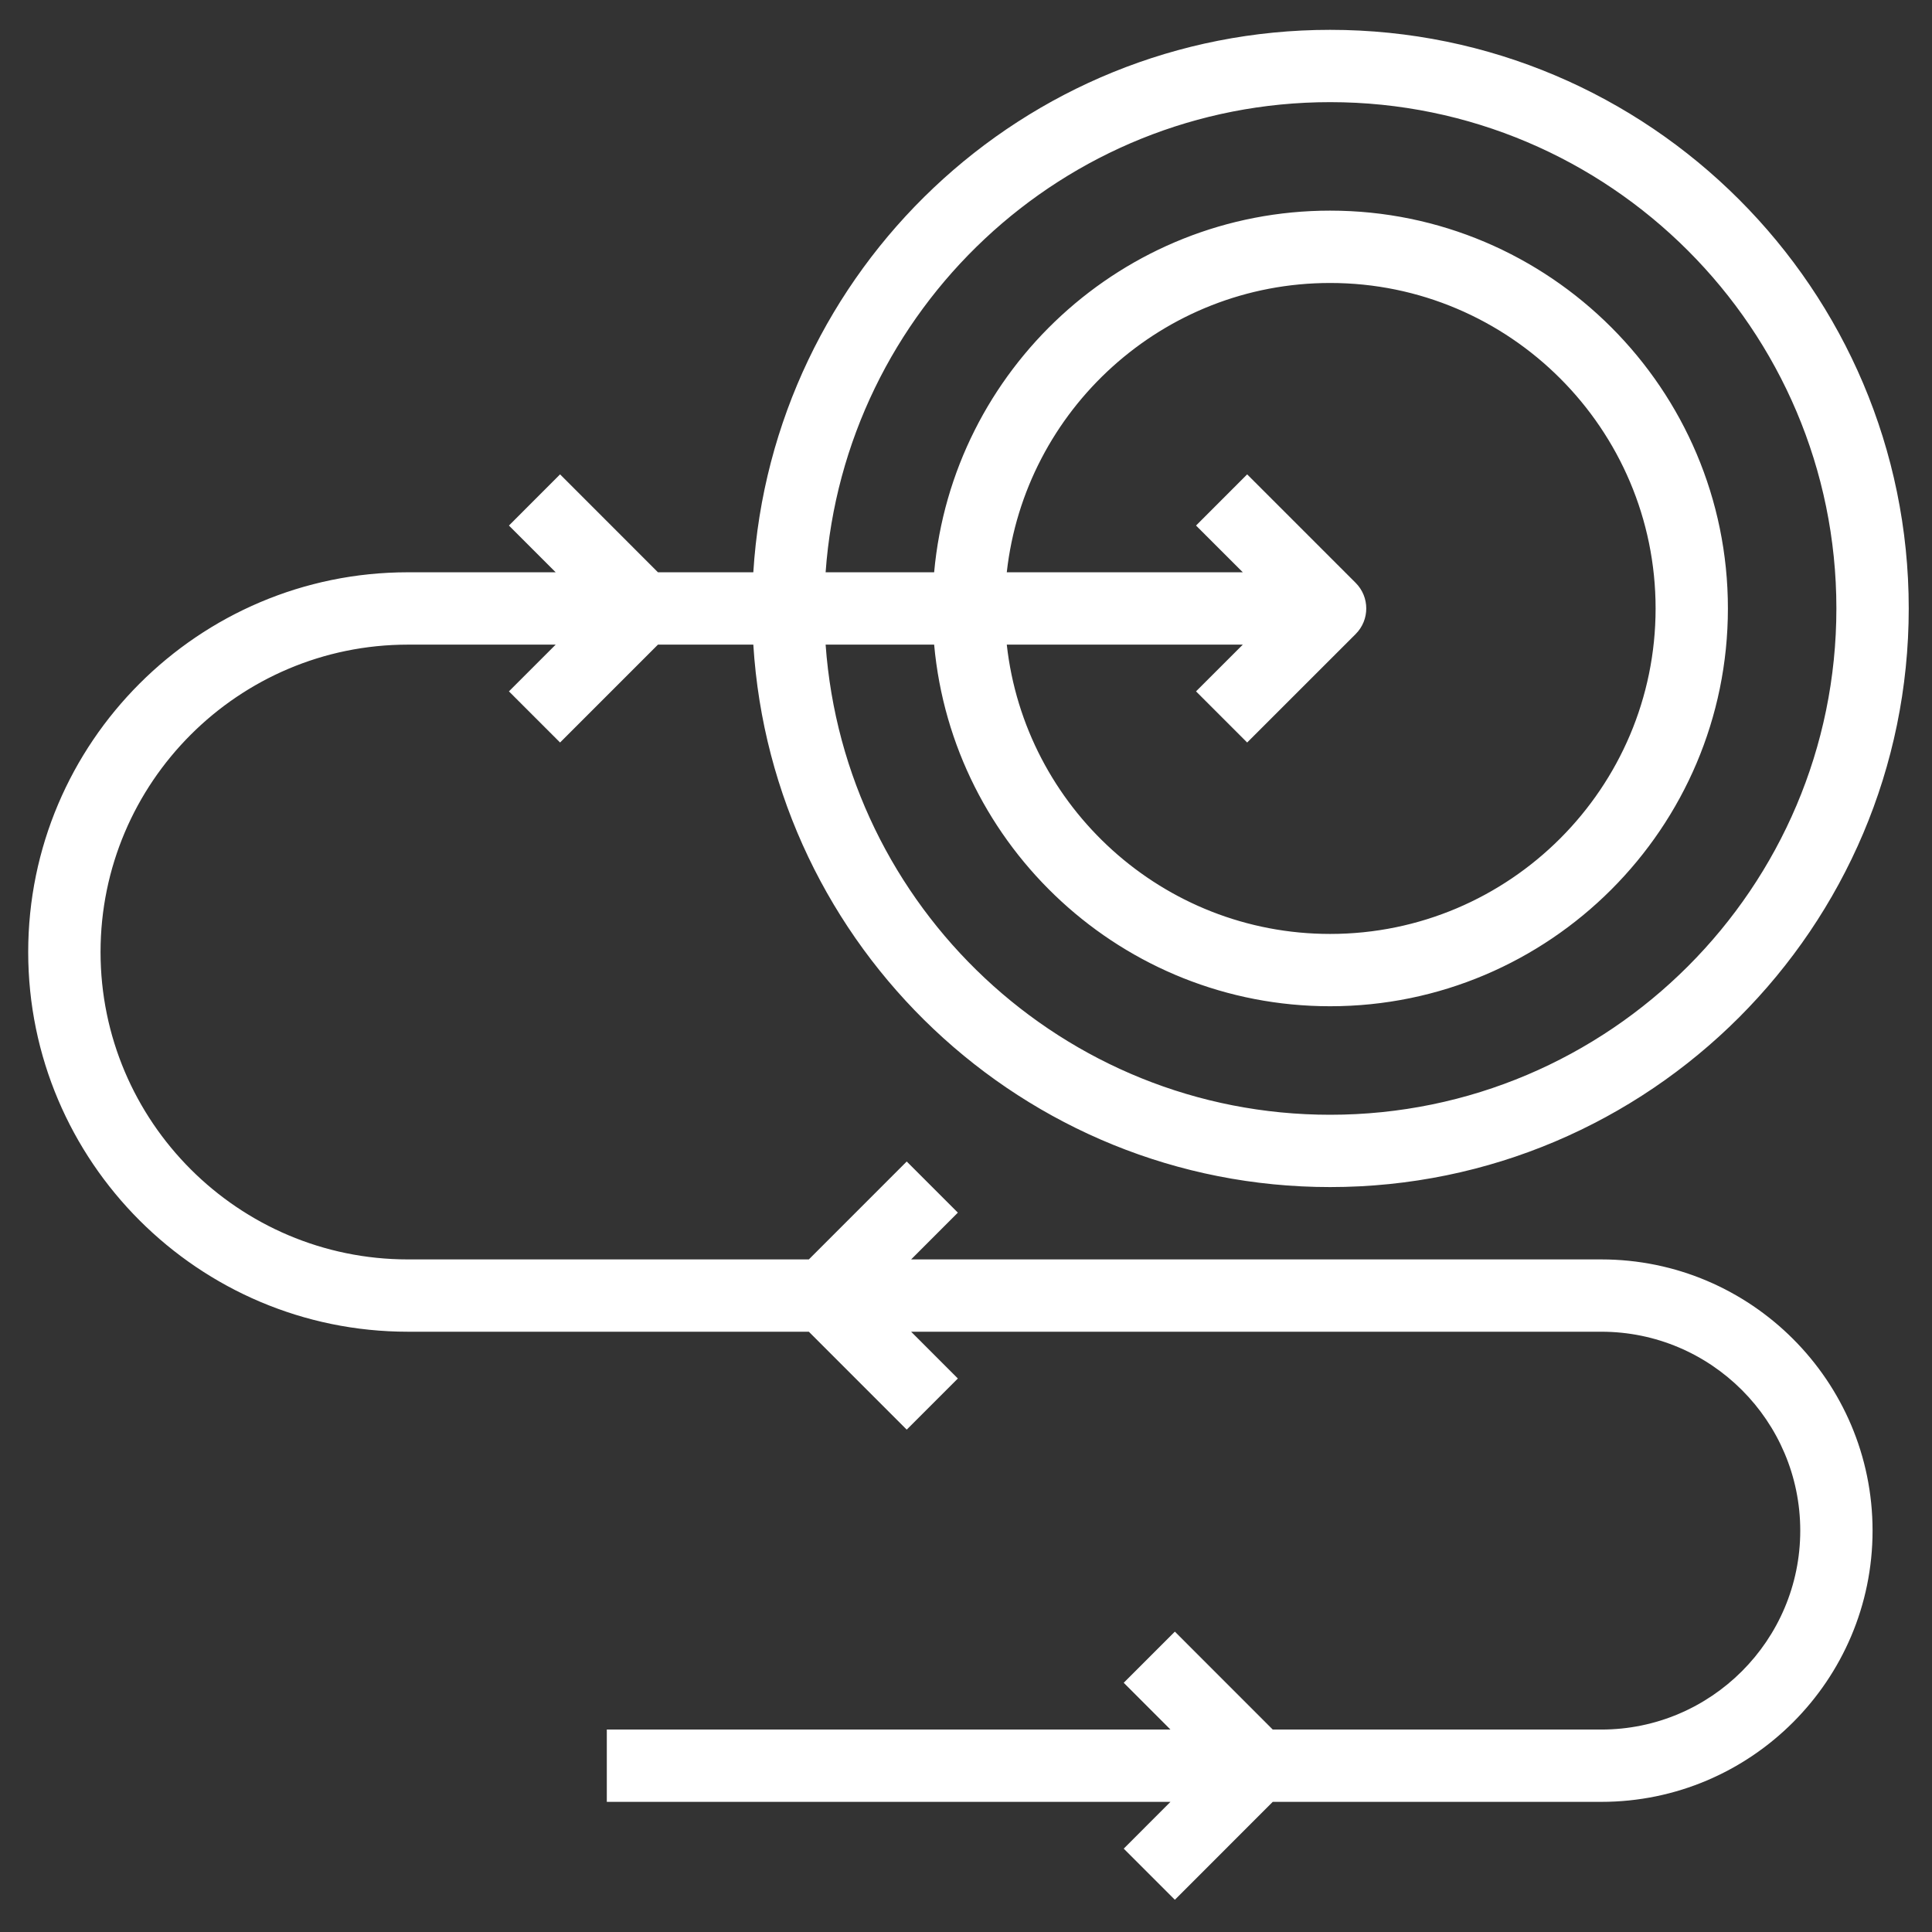 <svg width="47" height="47" viewBox="0 0 47 47" fill="none" xmlns="http://www.w3.org/2000/svg">
<rect x="0" y="0" width="47" height="47" fill="#333333" stroke="none"/>
<path d="M32.358 0.726C24.893 0.726 18.784 6.571 18.326 13.922H16.006L13.625 11.54L12.381 12.785L13.518 13.922H9.924C4.83 13.922 0.686 18.066 0.686 23.16C0.686 28.253 4.83 32.397 9.924 32.397H19.677L22.058 34.779L23.302 33.535L22.165 32.397H38.956C41.624 32.397 43.795 34.568 43.795 37.236C43.795 39.904 41.624 42.075 38.956 42.075H30.962L28.581 39.693L27.337 40.937L28.474 42.075H14.762V43.834H28.474L27.337 44.972L28.581 46.216L30.962 43.834H38.956C42.594 43.834 45.554 40.874 45.554 37.236C45.554 33.597 42.594 30.638 38.956 30.638H22.165L23.302 29.5L22.058 28.256L19.677 30.638H9.924C5.801 30.638 2.446 27.283 2.446 23.16C2.446 19.036 5.801 15.682 9.924 15.682H13.518L12.381 16.819L13.625 18.063L16.006 15.682H18.326C18.784 23.033 24.893 28.878 32.358 28.878C40.119 28.878 46.434 22.563 46.434 14.802C46.434 7.04 40.119 0.726 32.358 0.726ZM32.358 27.119C25.863 27.119 20.54 22.062 20.085 15.682H22.725C23.171 20.607 27.319 24.479 32.358 24.479C37.694 24.479 42.035 20.138 42.035 14.802C42.035 9.466 37.694 5.124 32.358 5.124C27.319 5.124 23.171 8.997 22.725 13.922H20.085C20.54 7.541 25.863 2.485 32.358 2.485C39.149 2.485 44.674 8.01 44.674 14.802C44.674 21.593 39.149 27.119 32.358 27.119ZM30.34 18.063L32.98 15.424C33.323 15.08 33.323 14.524 32.98 14.18L30.34 11.54L29.096 12.785L30.234 13.922H24.492C24.931 9.969 28.289 6.884 32.358 6.884C36.724 6.884 40.276 10.436 40.276 14.802C40.276 19.168 36.724 22.72 32.358 22.72C28.289 22.72 24.931 19.634 24.492 15.682H30.234L29.096 16.819L30.34 18.063Z" fill="white"/>
</svg>
